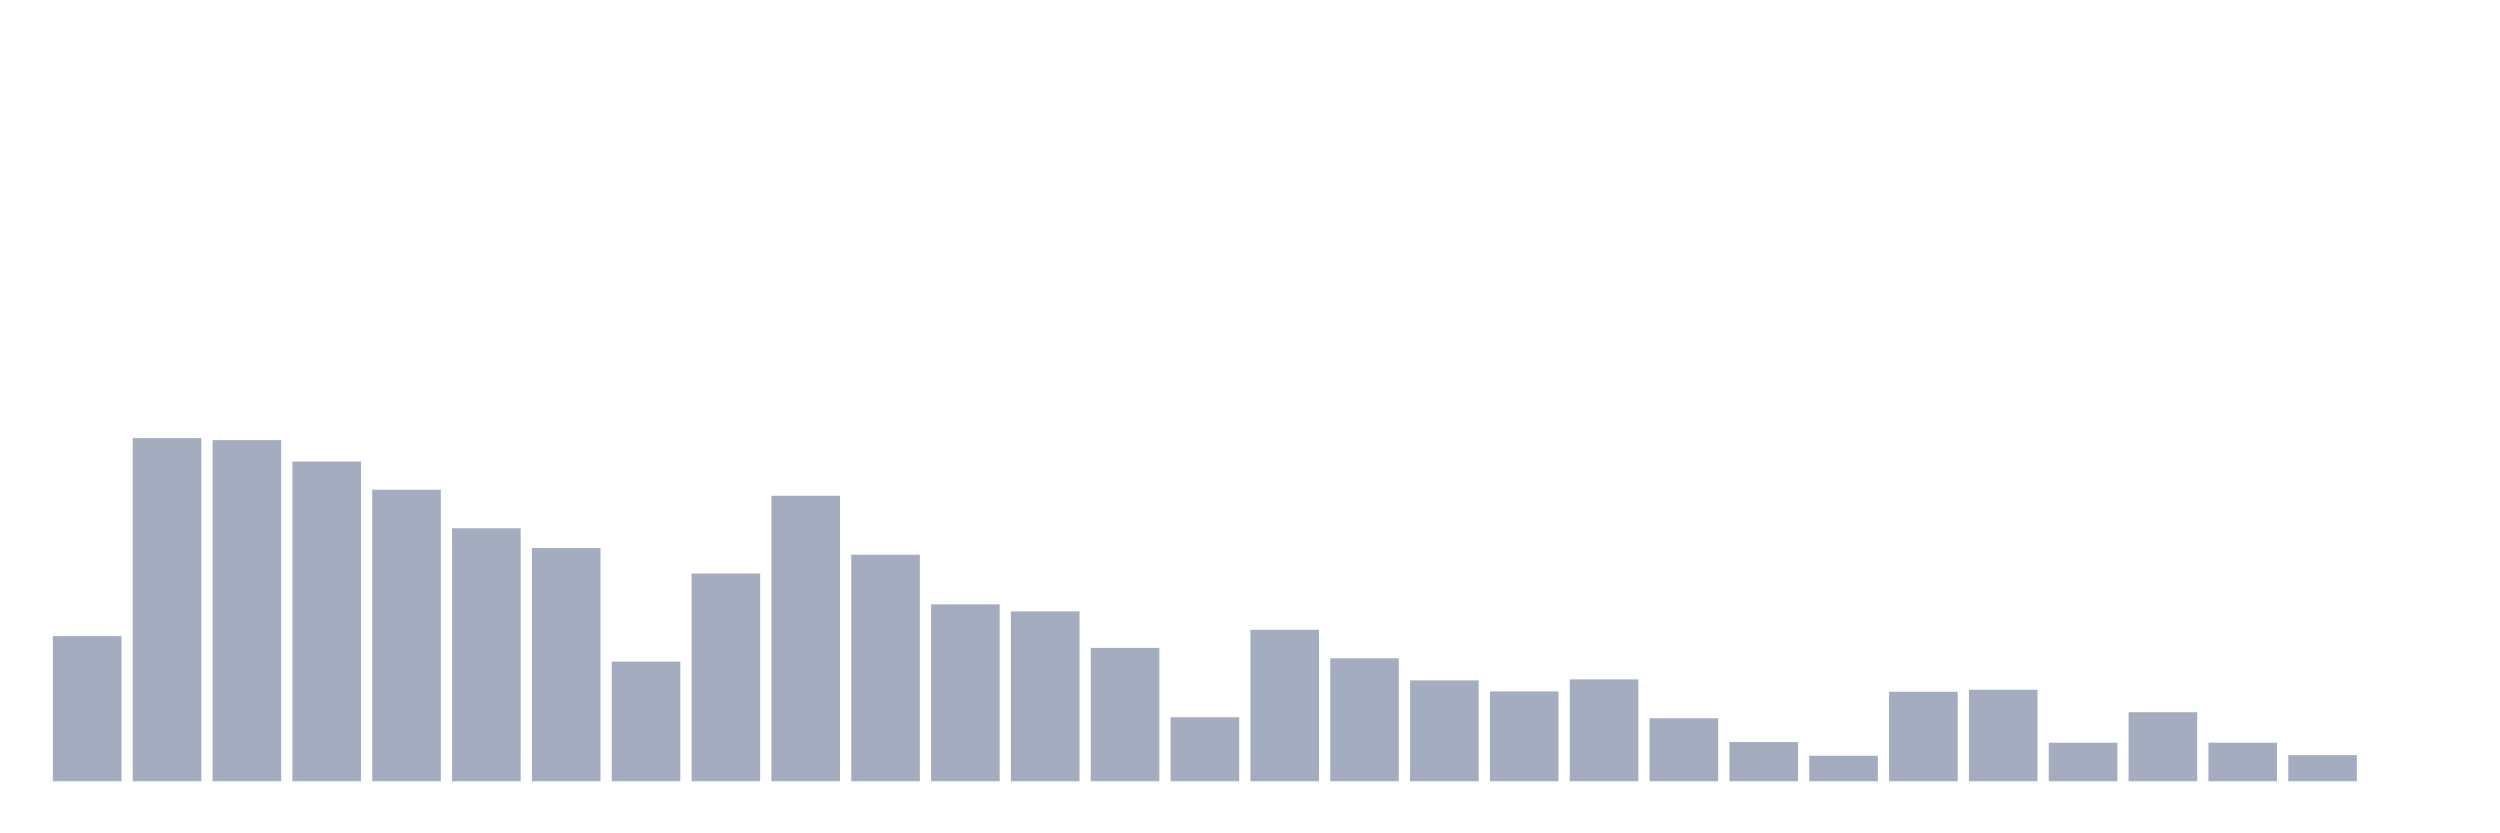<svg xmlns="http://www.w3.org/2000/svg" viewBox="0 0 480 160"><g transform="translate(10,10)"><rect class="bar" x="0.153" width="13.175" y="112.142" height="27.858" fill="rgb(164,173,192)"></rect><rect class="bar" x="15.482" width="13.175" y="74.118" height="65.882" fill="rgb(164,173,192)"></rect><rect class="bar" x="30.81" width="13.175" y="74.504" height="65.496" fill="rgb(164,173,192)"></rect><rect class="bar" x="46.138" width="13.175" y="78.621" height="61.379" fill="rgb(164,173,192)"></rect><rect class="bar" x="61.466" width="13.175" y="84.026" height="55.974" fill="rgb(164,173,192)"></rect><rect class="bar" x="76.794" width="13.175" y="91.425" height="48.575" fill="rgb(164,173,192)"></rect><rect class="bar" x="92.123" width="13.175" y="95.221" height="44.779" fill="rgb(164,173,192)"></rect><rect class="bar" x="107.451" width="13.175" y="117.031" height="22.969" fill="rgb(164,173,192)"></rect><rect class="bar" x="122.779" width="13.175" y="100.11" height="39.89" fill="rgb(164,173,192)"></rect><rect class="bar" x="138.107" width="13.175" y="85.184" height="54.816" fill="rgb(164,173,192)"></rect><rect class="bar" x="153.436" width="13.175" y="96.507" height="43.493" fill="rgb(164,173,192)"></rect><rect class="bar" x="168.764" width="13.175" y="106.029" height="33.971" fill="rgb(164,173,192)"></rect><rect class="bar" x="184.092" width="13.175" y="107.381" height="32.619" fill="rgb(164,173,192)"></rect><rect class="bar" x="199.42" width="13.175" y="114.393" height="25.607" fill="rgb(164,173,192)"></rect><rect class="bar" x="214.748" width="13.175" y="127.711" height="12.289" fill="rgb(164,173,192)"></rect><rect class="bar" x="230.077" width="13.175" y="110.919" height="29.081" fill="rgb(164,173,192)"></rect><rect class="bar" x="245.405" width="13.175" y="116.388" height="23.612" fill="rgb(164,173,192)"></rect><rect class="bar" x="260.733" width="13.175" y="120.634" height="19.366" fill="rgb(164,173,192)"></rect><rect class="bar" x="276.061" width="13.175" y="122.757" height="17.243" fill="rgb(164,173,192)"></rect><rect class="bar" x="291.39" width="13.175" y="120.441" height="19.559" fill="rgb(164,173,192)"></rect><rect class="bar" x="306.718" width="13.175" y="127.904" height="12.096" fill="rgb(164,173,192)"></rect><rect class="bar" x="322.046" width="13.175" y="132.472" height="7.528" fill="rgb(164,173,192)"></rect><rect class="bar" x="337.374" width="13.175" y="135.11" height="4.89" fill="rgb(164,173,192)"></rect><rect class="bar" x="352.702" width="13.175" y="122.822" height="17.178" fill="rgb(164,173,192)"></rect><rect class="bar" x="368.031" width="13.175" y="122.436" height="17.564" fill="rgb(164,173,192)"></rect><rect class="bar" x="383.359" width="13.175" y="132.601" height="7.399" fill="rgb(164,173,192)"></rect><rect class="bar" x="398.687" width="13.175" y="126.746" height="13.254" fill="rgb(164,173,192)"></rect><rect class="bar" x="414.015" width="13.175" y="132.601" height="7.399" fill="rgb(164,173,192)"></rect><rect class="bar" x="429.344" width="13.175" y="134.982" height="5.018" fill="rgb(164,173,192)"></rect><rect class="bar" x="444.672" width="13.175" y="140" height="0" fill="rgb(164,173,192)"></rect></g></svg>